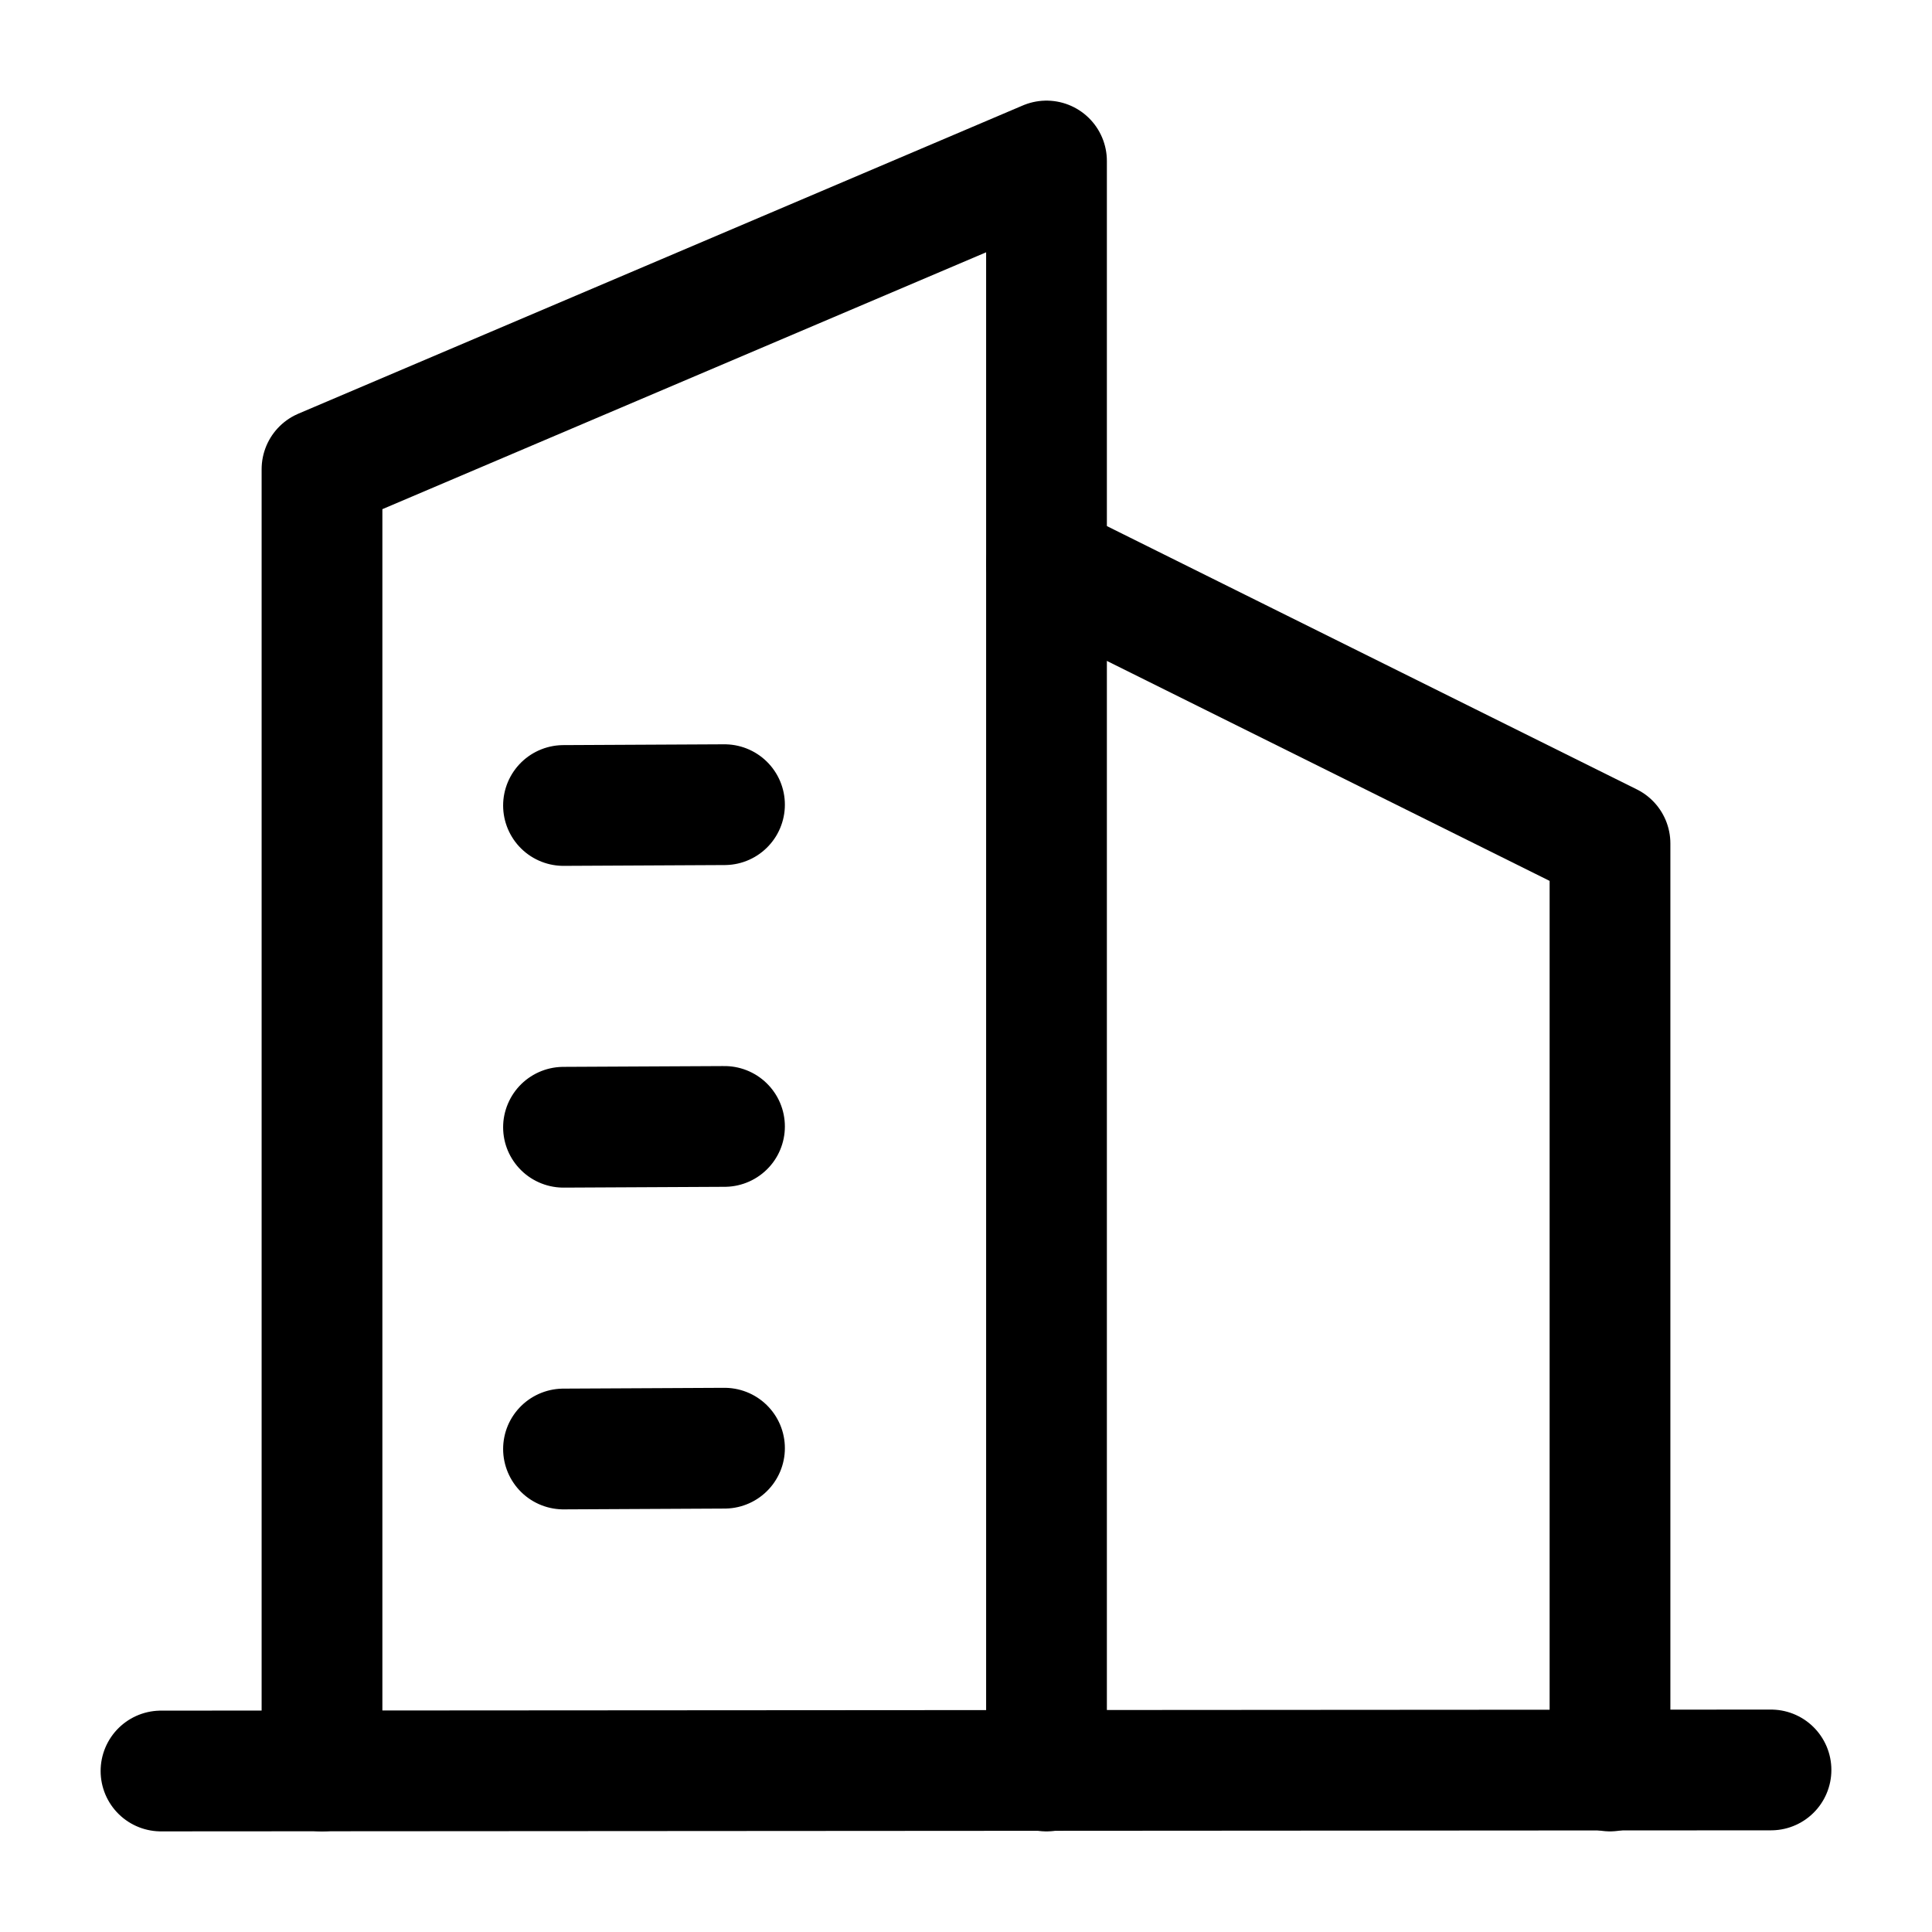 <svg width="24" height="24" viewBox="0 0 24 24" fill="none" xmlns="http://www.w3.org/2000/svg">
    <path d="M2 22L22 21.987" stroke="currentColor" stroke-width="1.5" stroke-linecap="round" stroke-linejoin="round"/>
    <path d="M20 22V10.478L13 7" stroke="currentColor" stroke-width="1.5" stroke-linecap="round" stroke-linejoin="round"/>
    <path d="M7 10.006L9 9.996M7 14.003L9 13.993M7 18L9 17.99" stroke="currentColor" stroke-width="1.5" stroke-linecap="round" stroke-linejoin="round"/>
    <path d="M4 22V5.829L13 2V22" stroke="currentColor" stroke-width="1.5" stroke-linecap="round" stroke-linejoin="round"/>
</svg>
